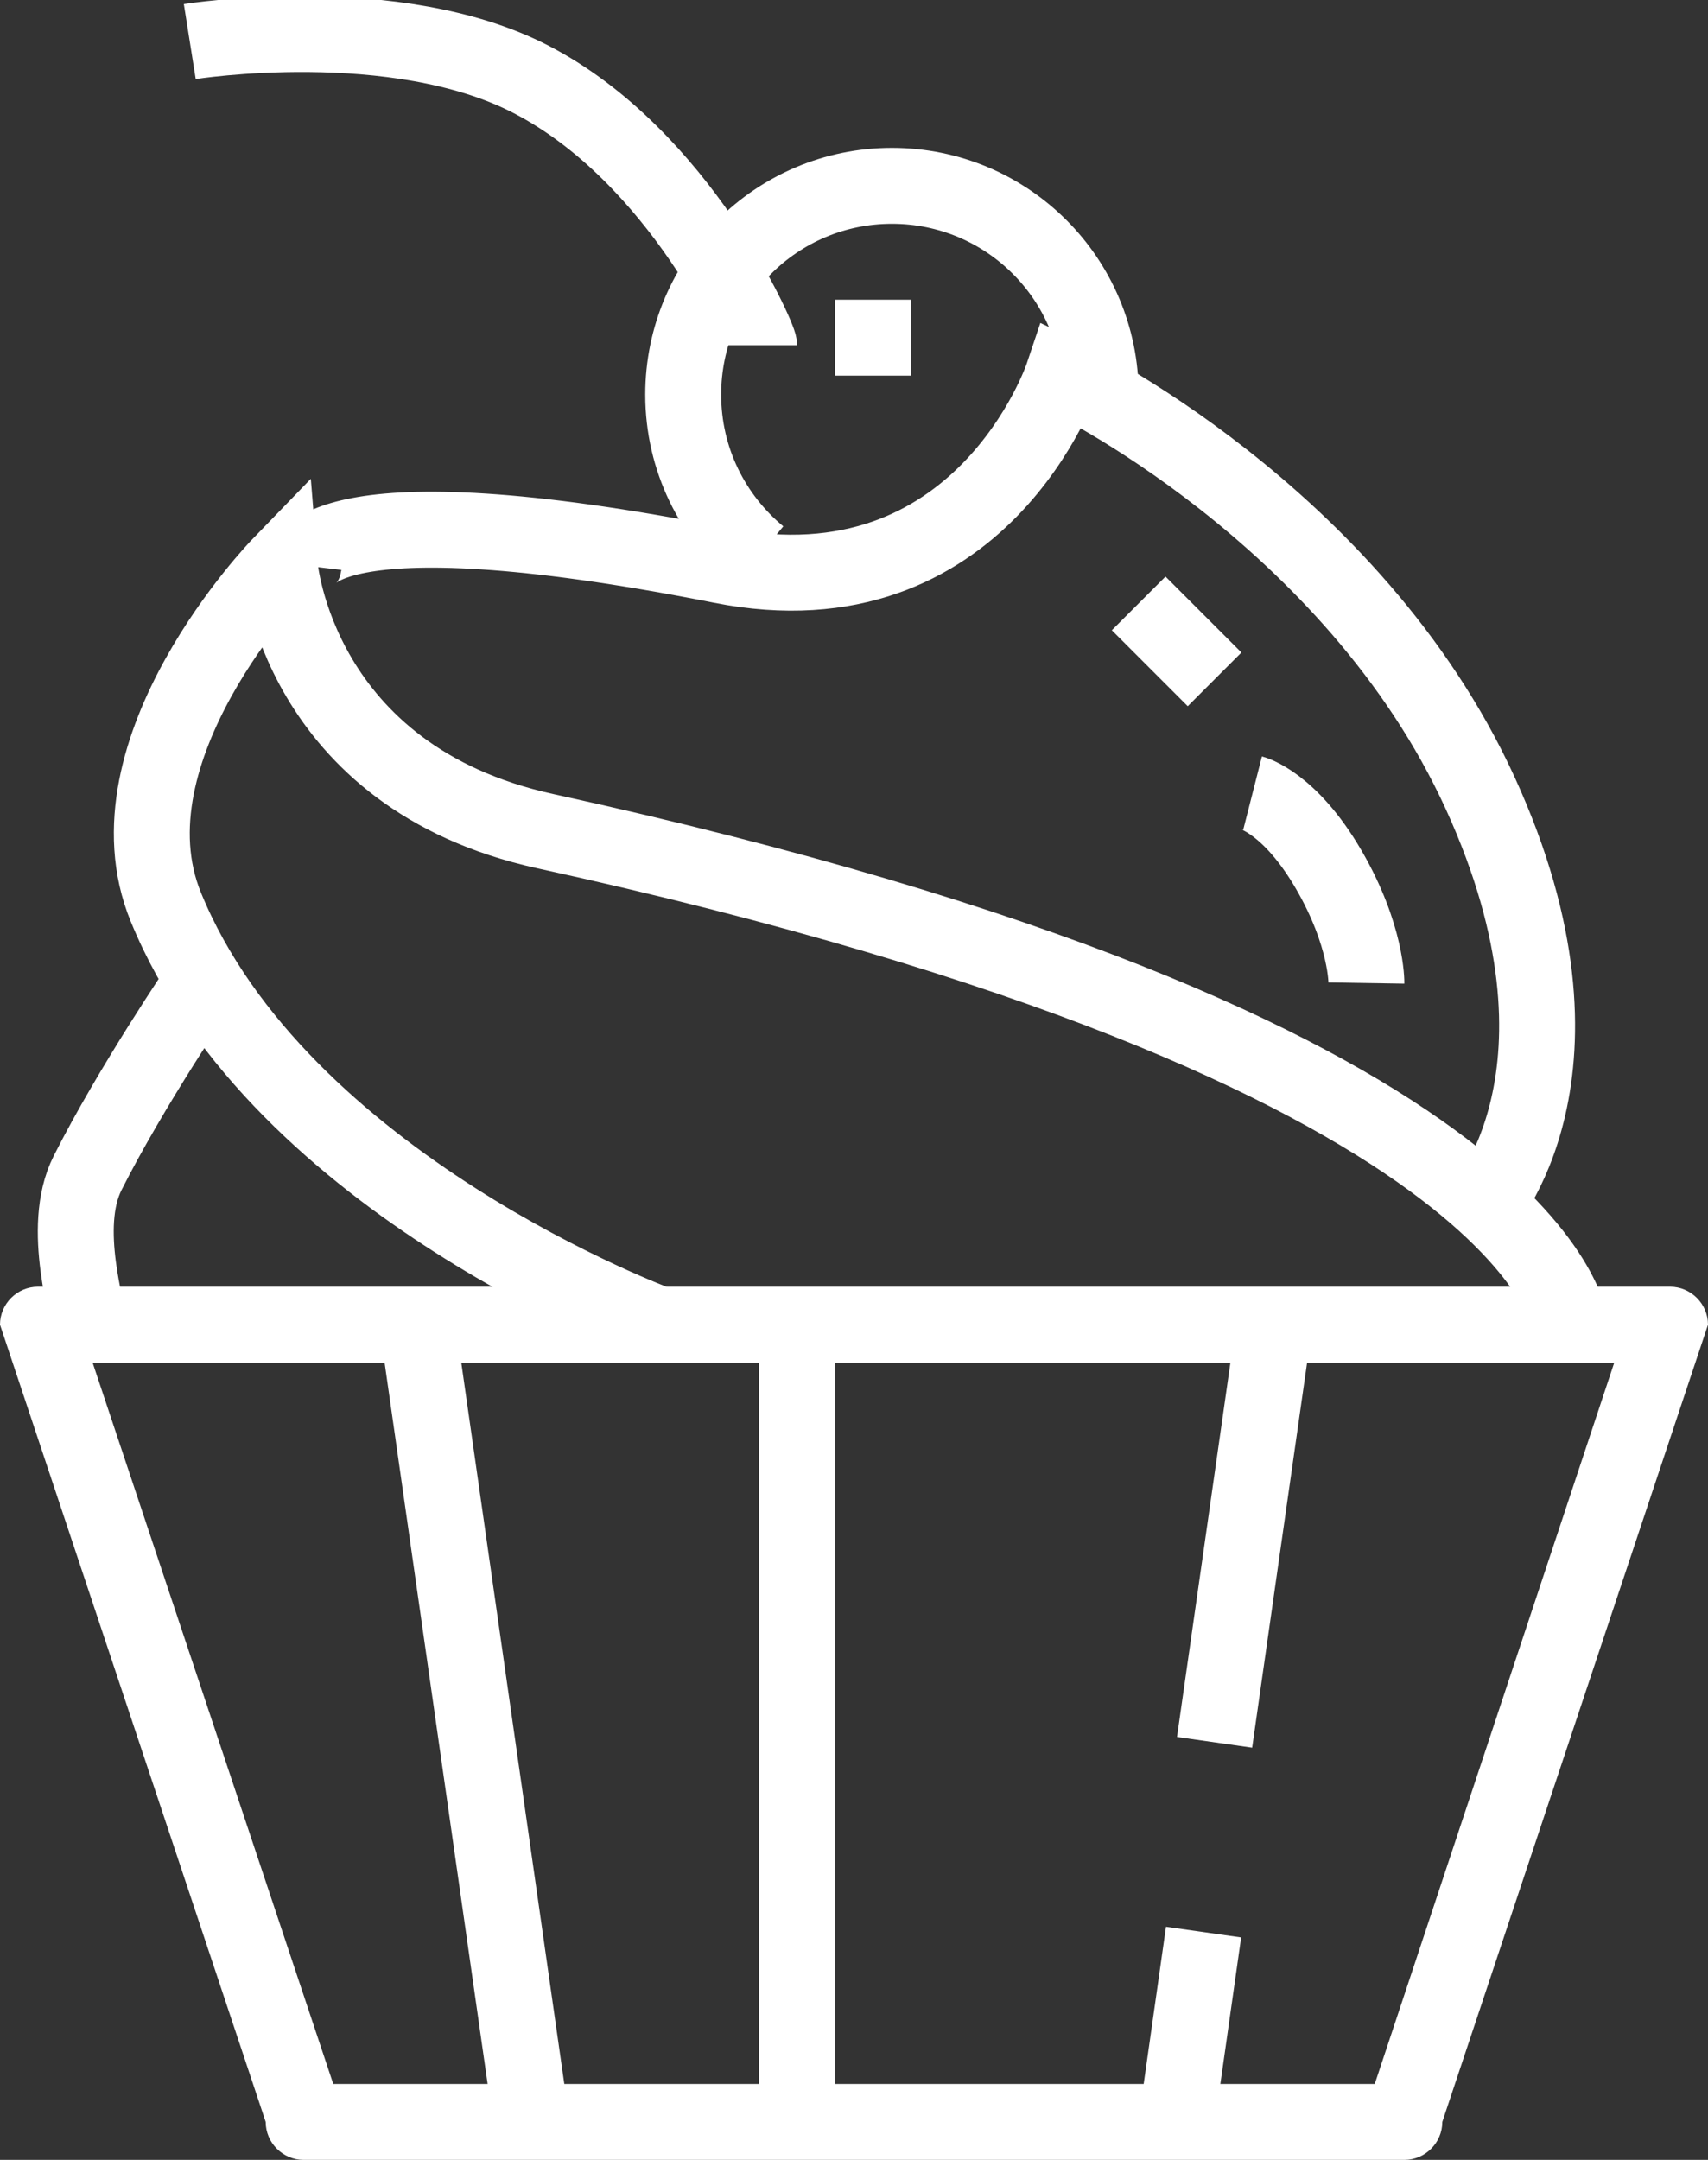 <svg id="SvgjsSvg1174" xmlns="http://www.w3.org/2000/svg" version="1.1" xmlns:xlink="http://www.w3.org/1999/xlink" xmlns:svgjs="http://svgjs.com/svgjs" width="45" height="56.895" viewBox="0 0 45 56.895"><rect x="0" y="0" width="45" height="56.895" fill="#333333" stroke="none"/><title>Fill 106</title><desc>Created with Avocode.</desc><defs id="SvgjsDefs1175"></defs><path id="SvgjsPath1176" d="M237 1218C236.45 1218 236 1218.45 236 1219L243 1240C243 1240.55 243.45 1241 244 1241L273 1241C273.55 1241 274 1240.55 274 1240L281 1219C281 1218.45 280.55 1218 280 1218ZM278.53 1220L272.22 1239L244.78 1239L238.44 1220Z " fill="#ffffff" fill-opacity="1" transform="matrix(1,0,0,1,-236,-1184.105)"></path><path id="SvgjsPath1177" d="M238.31 1219C238.38 1218.74 237.57 1216.46 238.31 1215C239.46 1212.72 241.31 1210 241.31 1210 " fill-opacity="0" fill="#ffffff" stroke-dasharray="0" stroke-linejoin="miter" stroke-linecap="butt" stroke-opacity="1" stroke="#ffffff" stroke-miterlimit="50" stroke-width="2" transform="matrix(1,0,0,1,-236,-1184.105)"></path><path id="SvgjsPath1178" d="M253.37 1219C253.37 1219 243.37 1215.33 240.37 1208C238.67 1203.85 243.37 1199 243.37 1199C243.37 1199 243.82 1204.57 250.37 1206C276.62 1211.75 277.37 1219 277.37 1219 " fill-opacity="0" fill="#ffffff" stroke-dasharray="0" stroke-linejoin="miter" stroke-linecap="butt" stroke-opacity="1" stroke="#ffffff" stroke-miterlimit="50" stroke-width="2" transform="matrix(1,0,0,1,-236,-1184.105)"></path><path id="SvgjsPath1179" d="M244 1199C244 1199 244.25 1196.88 255 1199C261.87 1200.36 264 1194 264 1194C264 1194 271.63 1197.63 275 1205C278.37 1212.37 275 1216 275 1216 " fill-opacity="0" fill="#ffffff" stroke-dasharray="0" stroke-linejoin="miter" stroke-linecap="butt" stroke-opacity="1" stroke="#ffffff" stroke-miterlimit="50" stroke-width="2" transform="matrix(1,0,0,1,-236,-1184.105)"></path><path id="SvgjsPath1180" d="M256 1198.74C254.78 1197.73 254 1196.21 254 1194.5C254 1191.46 256.46 1189 259.5 1189C262.54 1189 265 1191.46 265 1194.5 " fill-opacity="0" fill="#ffffff" stroke-dasharray="0" stroke-linejoin="miter" stroke-linecap="butt" stroke-opacity="1" stroke="#ffffff" stroke-miterlimit="50" stroke-width="2" transform="matrix(1,0,0,1,-236,-1184.105)"></path><path id="SvgjsPath1181" d="M256 1193.2C256 1193 253.91 1188.23 250 1186.2C246.42 1184.34 241 1185.2 241 1185.2 " fill-opacity="0" fill="#ffffff" stroke-dasharray="0" stroke-linejoin="miter" stroke-linecap="butt" stroke-opacity="1" stroke="#ffffff" stroke-miterlimit="50" stroke-width="2" transform="matrix(1,0,0,1,-236,-1184.105)"></path><path id="SvgjsPath1182" d="M266 1200L268 1202 " fill-opacity="0" fill="#ffffff" stroke-dasharray="0" stroke-linejoin="miter" stroke-linecap="butt" stroke-opacity="1" stroke="#ffffff" stroke-miterlimit="50" stroke-width="2" transform="matrix(1,0,0,1,-236,-1184.105)"></path><path id="SvgjsPath1183" d="M269 1205C269 1205 269.98 1205.25 271 1207C272.02 1208.75 272 1210 272 1210 " fill-opacity="0" fill="#ffffff" stroke-dasharray="0" stroke-linejoin="miter" stroke-linecap="butt" stroke-opacity="1" stroke="#ffffff" stroke-miterlimit="50" stroke-width="2" transform="matrix(1,0,0,1,-236,-1184.105)"></path><path id="SvgjsPath1184" d="M247 1219L250 1240 " fill-opacity="0" fill="#ffffff" stroke-dasharray="0" stroke-linejoin="miter" stroke-linecap="butt" stroke-opacity="1" stroke="#ffffff" stroke-miterlimit="50" stroke-width="2" transform="matrix(1,0,0,1,-236,-1184.105)"></path><path id="SvgjsPath1185" d="M267.71 1235L267 1240 " fill-opacity="0" fill="#ffffff" stroke-dasharray="0" stroke-linejoin="miter" stroke-linecap="butt" stroke-opacity="1" stroke="#ffffff" stroke-miterlimit="50" stroke-width="2" transform="matrix(1,0,0,1,-236,-1184.105)"></path><path id="SvgjsPath1186" d="M269.57 1219L268 1230 " fill-opacity="0" fill="#ffffff" stroke-dasharray="0" stroke-linejoin="miter" stroke-linecap="butt" stroke-opacity="1" stroke="#ffffff" stroke-miterlimit="50" stroke-width="2" transform="matrix(1,0,0,1,-236,-1184.105)"></path><path id="SvgjsPath1187" d="M257 1219L257 1240 " fill-opacity="0" fill="#ffffff" stroke-dasharray="0" stroke-linejoin="miter" stroke-linecap="butt" stroke-opacity="1" stroke="#ffffff" stroke-miterlimit="50" stroke-width="2" transform="matrix(1,0,0,1,-236,-1184.105)"></path><path id="SvgjsPath1188" d="M259 1192L259 1194 " fill-opacity="0" fill="#ffffff" stroke-dasharray="0" stroke-linejoin="miter" stroke-linecap="butt" stroke-opacity="1" stroke="#ffffff" stroke-miterlimit="50" stroke-width="2" transform="matrix(1,0,0,1,-236,-1184.105)"></path></svg>